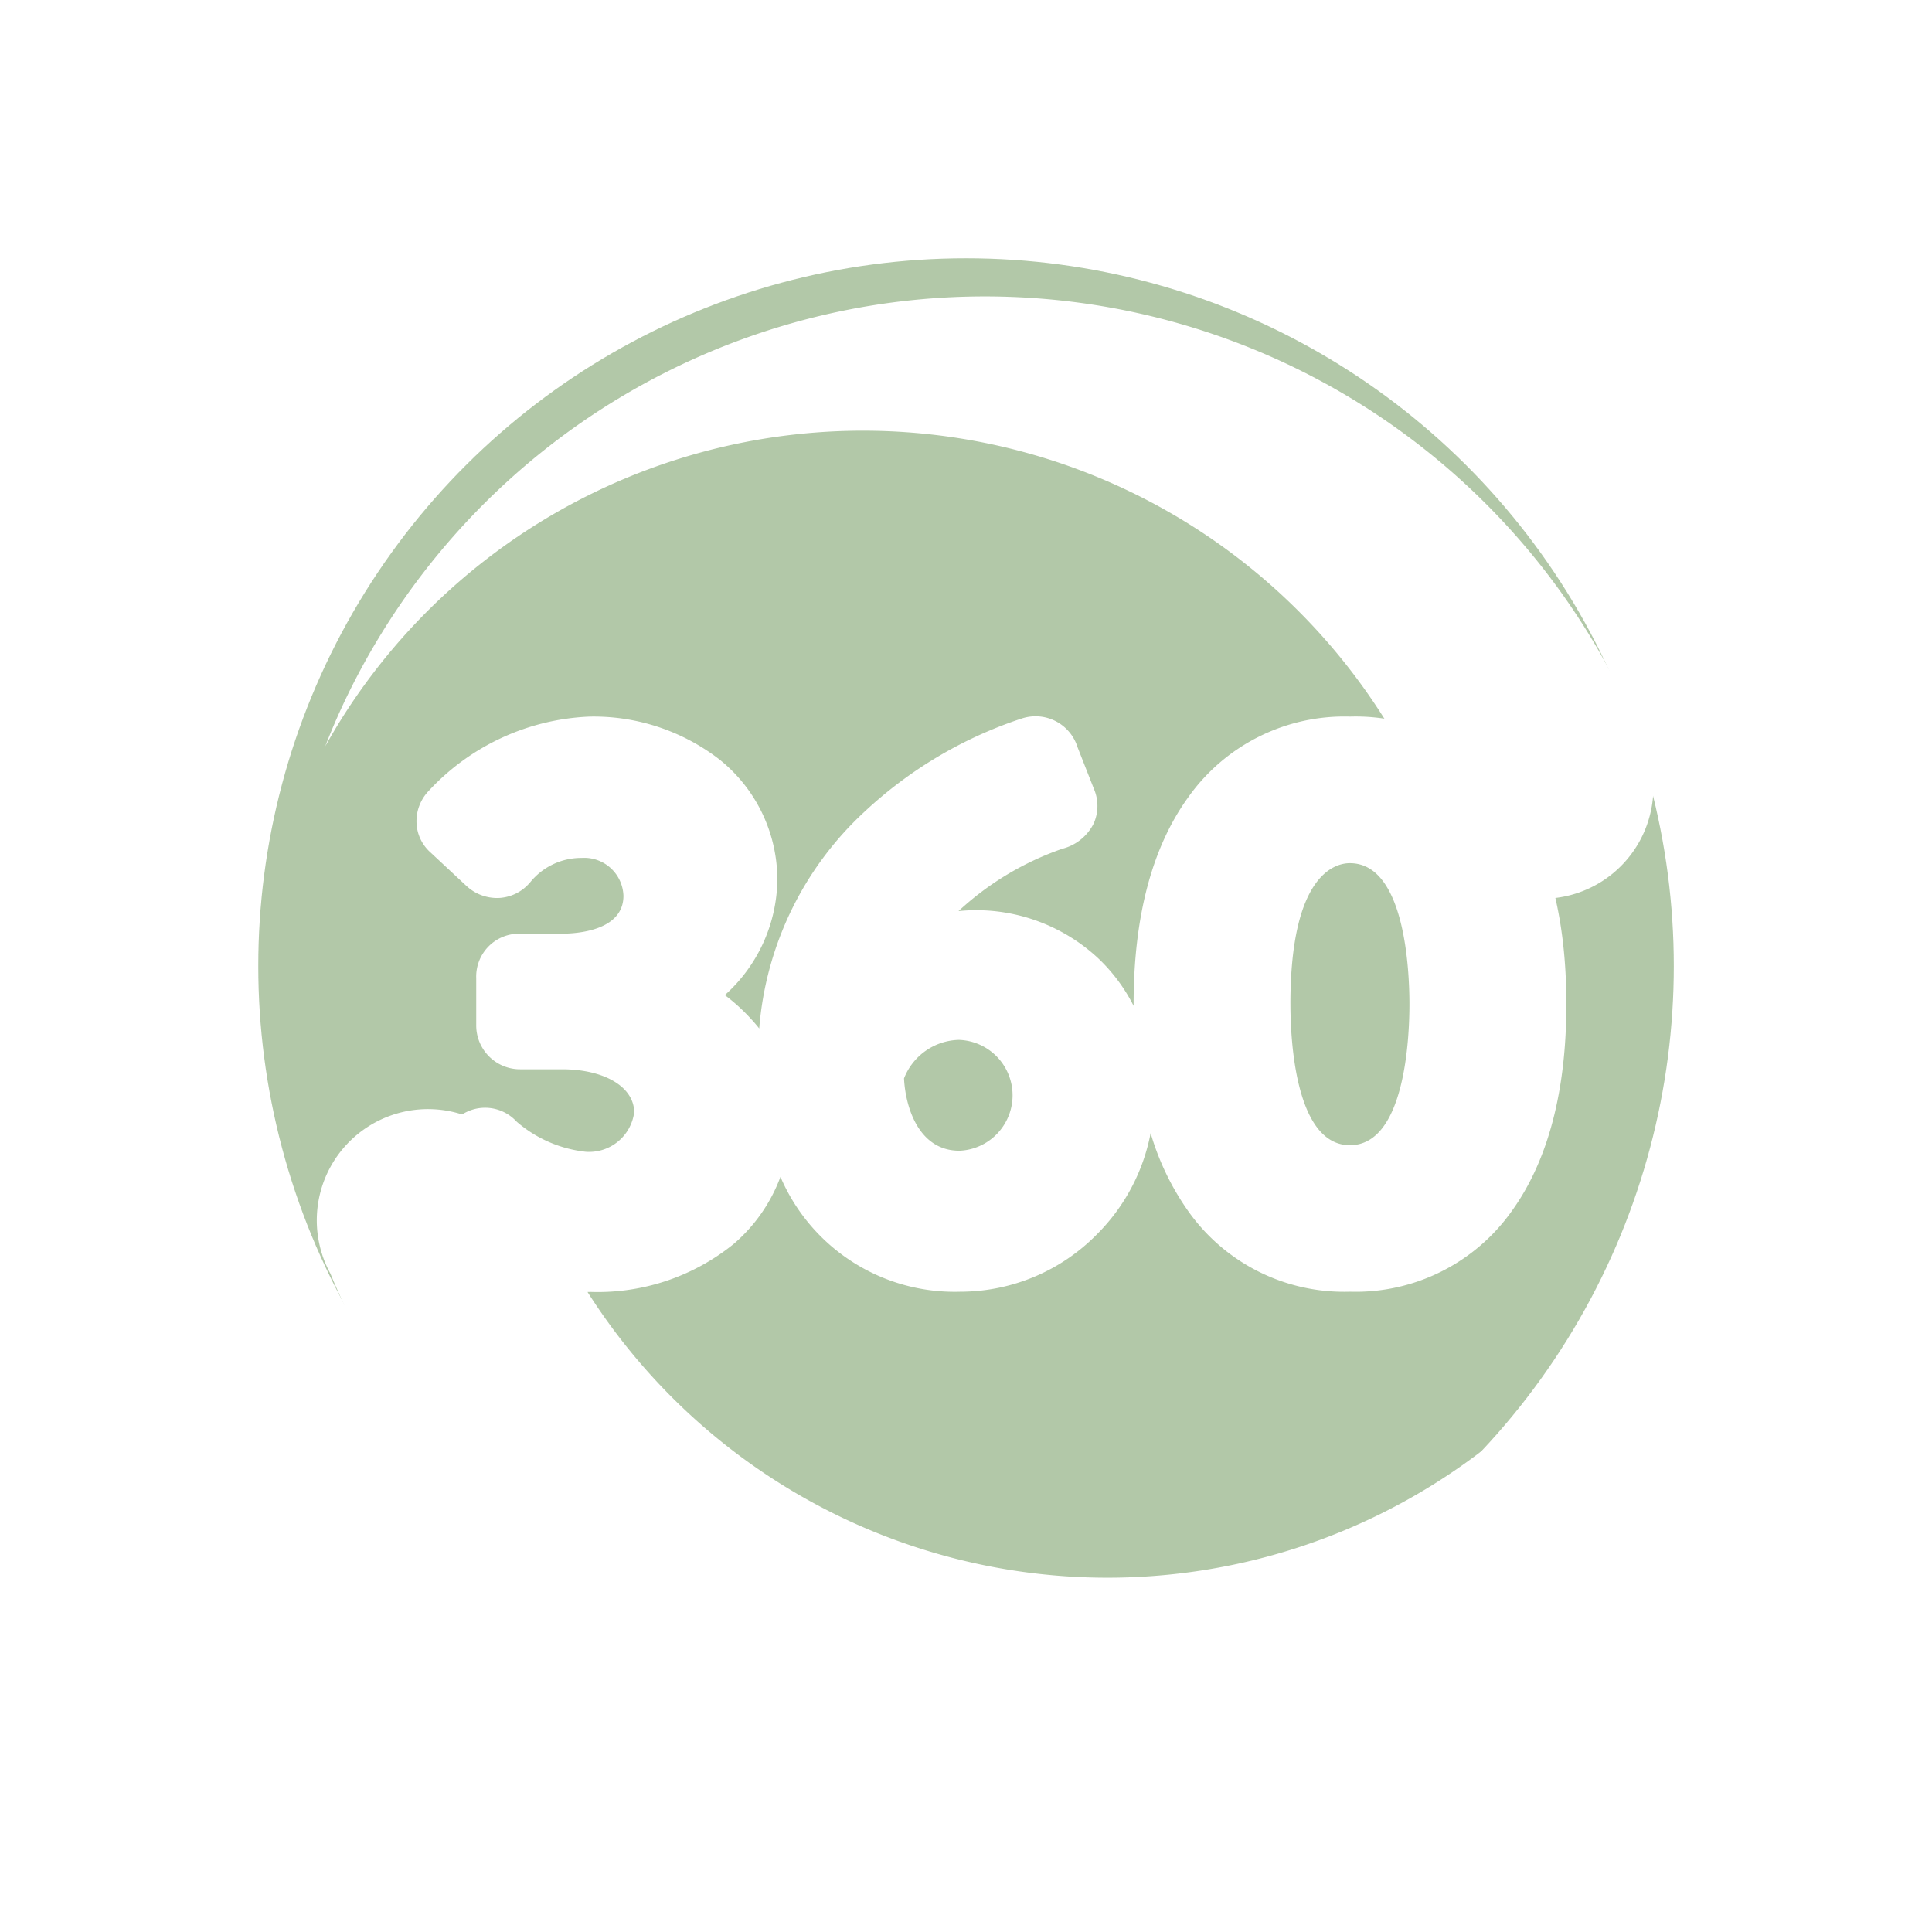 <svg xmlns="http://www.w3.org/2000/svg" xmlns:xlink="http://www.w3.org/1999/xlink" width="101" height="101" viewBox="0 0 101 101"><defs><style>.a{isolation:isolate;}.b{fill:#216203;opacity:0.344;}.c{fill:#fff;}.d{filter:url(#g);}.e{filter:url(#e);}.f{filter:url(#c);}.g{filter:url(#a);}</style><filter id="a" x="0" y="0" width="101" height="101" filterUnits="userSpaceOnUse"><feOffset input="SourceAlpha"/><feGaussianBlur stdDeviation="4.5" result="b"/><feFlood flood-color="#216203" flood-opacity="0.502"/><feComposite operator="in" in2="b"/><feComposite in="SourceGraphic"/></filter><filter id="c" x="9.055" y="50.491" width="84.45" height="46.508" filterUnits="userSpaceOnUse"><feOffset dx="1" dy="2" input="SourceAlpha"/><feGaussianBlur stdDeviation="2.5" result="d"/><feFlood flood-color="#44056e" flood-opacity="0.349"/><feComposite operator="in" in2="d"/><feComposite in="SourceGraphic"/></filter><filter id="e" x="13.618" y="29.963" width="75.763" height="45.074" filterUnits="userSpaceOnUse"><feOffset dx="1" dy="2" input="SourceAlpha"/><feGaussianBlur stdDeviation="2.5" result="f"/><feFlood flood-color="#44056e" flood-opacity="0.2"/><feComposite operator="in" in2="f"/><feComposite in="SourceGraphic"/></filter><filter id="g" x="9.503" y="8" width="84.441" height="46.492" filterUnits="userSpaceOnUse"><feOffset dx="1" dy="2" input="SourceAlpha"/><feGaussianBlur stdDeviation="2.5" result="h"/><feFlood flood-color="#44056e" flood-opacity="0.353"/><feComposite operator="in" in2="h"/><feComposite in="SourceGraphic"/></filter></defs><g class="a" transform="translate(18.312 4.312)"><g class="g" transform="matrix(1, 0, 0, 1, -18.31, -4.31)"><ellipse class="b" cx="37" cy="37" rx="37" ry="37" transform="translate(13.5 87.5) rotate(-90)"/></g><g class="f" transform="matrix(1, 0, 0, 1, -18.31, -4.31)"><path class="c" d="M69.415,171.6a32.2,32.2,0,0,1-58.092-3.957c-.057-.173-.124-.343-.194-.516A5.814,5.814,0,0,0,.134,170.787a5.7,5.7,0,0,0,.544,1.407,37.053,37.053,0,0,0,67.5,2.228C68.637,173.49,69.047,172.553,69.415,171.6Z" transform="translate(15.59 -107.62)"/></g><g class="e" transform="matrix(1, 0, 0, 1, -18.31, -4.31)"><path class="c" d="M.525,26.1a2.31,2.31,0,0,1,.046-2.987L.675,23l2.017-1.929a2.231,2.231,0,0,1,3.156.064l.054.054A6.613,6.613,0,0,0,9.5,22.75a2.378,2.378,0,0,0,2.531-2.058c0-1.325-1.55-2.255-3.769-2.255H6.08a2.292,2.292,0,0,1-2.306-2.329V13.68a2.242,2.242,0,0,1,2.3-2.331H8.242c.758,0,3.228-.142,3.228-1.98A2.052,2.052,0,0,0,9.287,7.388a3.436,3.436,0,0,0-2.712,1.3L6.561,8.7a2.269,2.269,0,0,1-1.568.78,2.346,2.346,0,0,1-1.7-.6l-.031-.027L1.377,7.095a2.173,2.173,0,0,1-.725-1.56A2.293,2.293,0,0,1,1.29,3.883,12.134,12.134,0,0,1,9.712,0a10.756,10.756,0,0,1,6.793,2.255A8.049,8.049,0,0,1,19.515,8.6a8.227,8.227,0,0,1-2.744,5.959,9.912,9.912,0,0,1,1.382,1.261q.218.234.415.484a17.283,17.283,0,0,1,5.5-11.326A22.234,22.234,0,0,1,32.209.127L32.264.11A2.3,2.3,0,0,1,35.209,1.6l.856,2.179a2.25,2.25,0,0,1-.014,1.814,2.527,2.527,0,0,1-1.637,1.316,15.4,15.4,0,0,0-5.428,3.26c.308-.031.618-.048.927-.048a9.37,9.37,0,0,1,6.361,2.5,9.031,9.031,0,0,1,1.866,2.5c0-.027,0-.054,0-.082,0-4.544.952-8.179,2.841-10.8A10,10,0,0,1,49.448,0a9.992,9.992,0,0,1,8.467,4.221c1.888,2.629,2.848,6.264,2.848,10.808s-.956,8.181-2.845,10.808a10,10,0,0,1-8.467,4.228,9.98,9.98,0,0,1-8.467-4.228,13.726,13.726,0,0,1-1.954-4.063,10.16,10.16,0,0,1-2.809,5.292,10.027,10.027,0,0,1-7.143,3,9.907,9.907,0,0,1-9.4-6.005,8.526,8.526,0,0,1-2.454,3.515,11.292,11.292,0,0,1-7.471,2.5A11.658,11.658,0,0,1,.525,26.1Zm25.613-7.183c.069,1.435.731,3.779,2.9,3.779A2.9,2.9,0,0,0,29,16.9,3.163,3.163,0,0,0,26.138,18.913Zm20.2-3.884c0,1.729.224,7.373,3.111,7.373s3.111-5.643,3.111-7.373-.224-7.37-3.111-7.37C48.718,7.659,46.337,8.189,46.337,15.029Z" transform="translate(20.12 35.46)"/></g><g class="d" transform="matrix(1, 0, 0, 1, -18.31, -4.31)"><path class="c" d="M70.978,24.349a5.835,5.835,0,0,0-.536-1.407A37.053,37.053,0,0,0,2.936,20.717Q2.252,22.111,1.7,23.534A32.2,32.2,0,0,1,59.795,27.49c.054.173.122.343.192.516a5.814,5.814,0,0,0,10.991-3.652Z" transform="translate(14.3 13.48)"/></g></g></svg>
